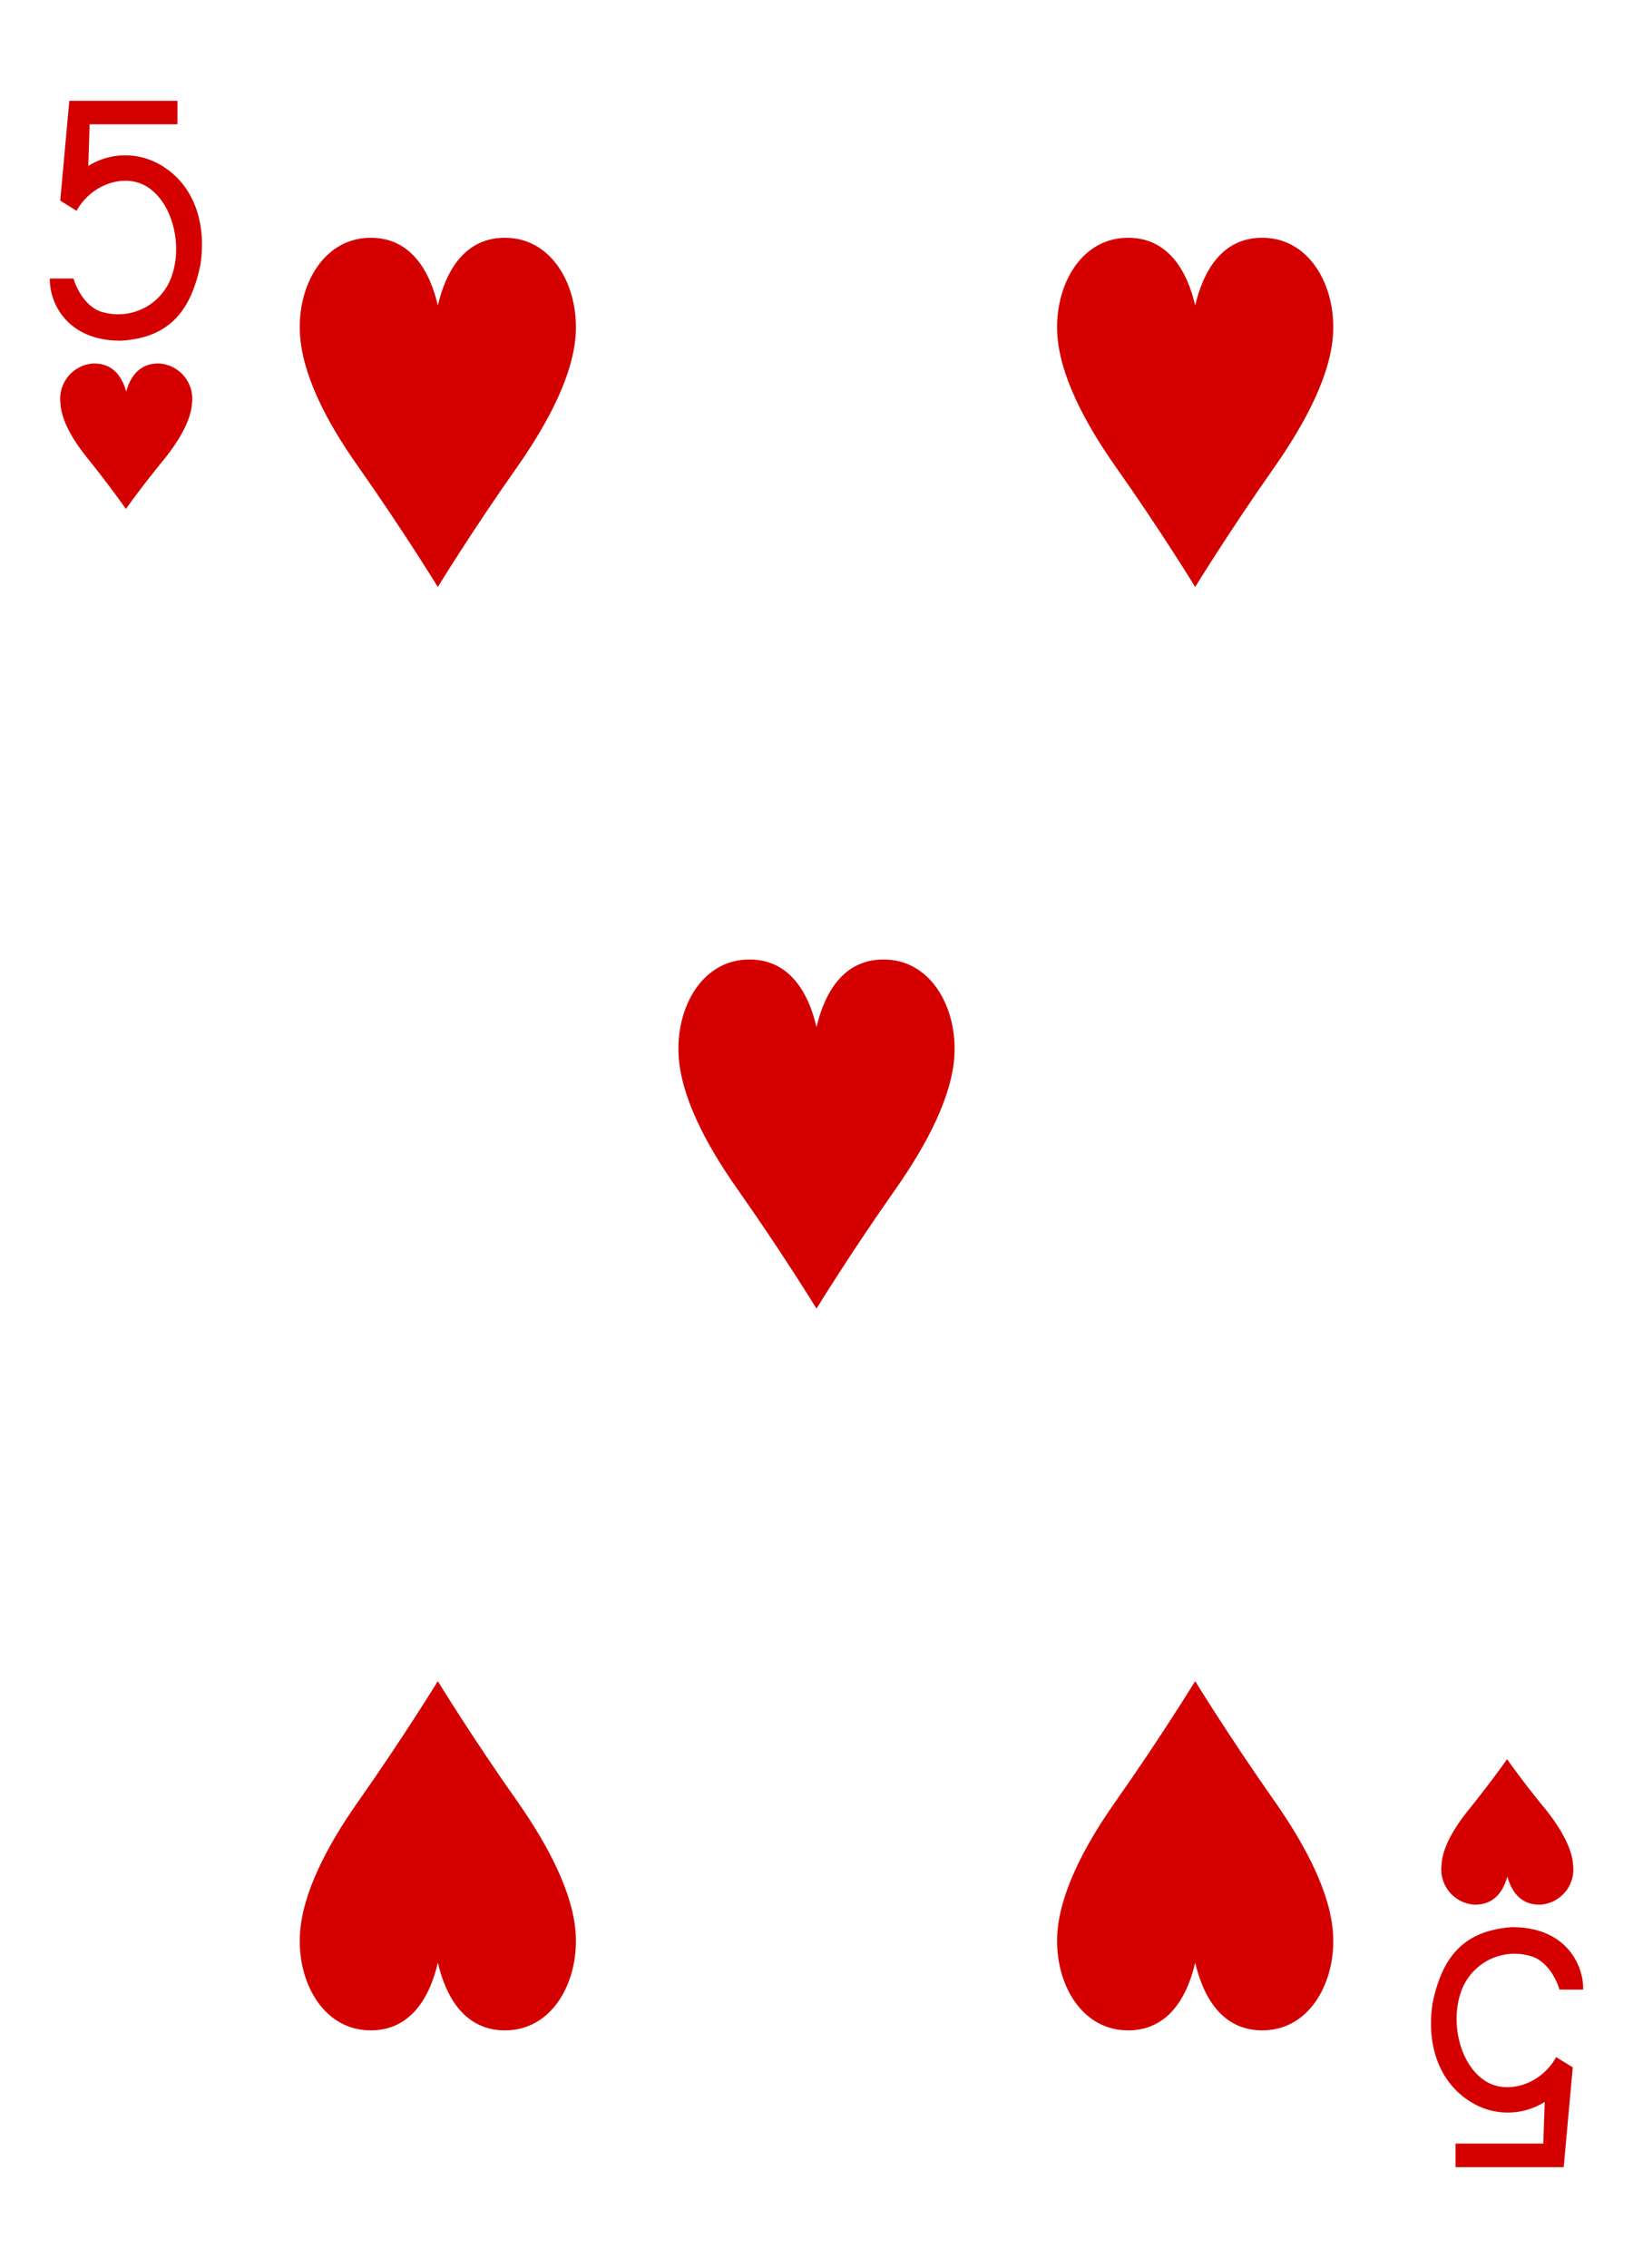 <svg id="Layer_1" data-name="Layer 1" xmlns="http://www.w3.org/2000/svg" viewBox="0 0 180 250"><defs><style>.cls-1{fill:#d40000;}</style></defs><title>all_cards</title><g id="g11305-8-4"><path id="path9970-5-6" class="cls-1" d="M13.88,56.1s-1.79-2.56-4.21-5.56c-1.62-2-2.91-4.19-3-6.07a3.9,3.9,0,0,1,3.53-4.4c2.36-.1,3.32,1.65,3.71,3.1.39-1.45,1.35-3.2,3.72-3.1a3.9,3.9,0,0,1,3.53,4.4c-.12,1.88-1.41,4.06-3,6.07C15.68,53.54,13.88,56.1,13.88,56.1Z"/><path id="path9972-9-9" class="cls-1" d="M166.12,193.9s-1.8,2.56-4.22,5.56c-1.62,2-2.91,4.19-3,6.07a3.9,3.9,0,0,0,3.53,4.4c2.37.1,3.33-1.66,3.72-3.1.39,1.44,1.35,3.2,3.71,3.1a3.89,3.89,0,0,0,3.53-4.4c-.12-1.88-1.41-4.06-3-6.07C167.91,196.46,166.12,193.9,166.12,193.9Z"/><path id="path9978-0-4" class="cls-1" d="M48.26,64.7s-3.76-6.14-8.84-13.36C36,46.51,33.31,41.29,33.06,36.78c-.29-5.14,2.45-10.31,7.41-10.56s7,4,7.79,7.45c.82-3.48,2.83-7.7,7.79-7.45s7.7,5.42,7.41,10.56c-.25,4.51-3,9.73-6.36,14.56C52,58.56,48.26,64.7,48.26,64.7Z"/><path id="path9984-9-5" class="cls-1" d="M131.74,64.7S128,58.56,122.9,51.34c-3.39-4.83-6.11-10.05-6.36-14.56-.29-5.14,2.45-10.31,7.41-10.56s7,4,7.79,7.45c.82-3.48,2.83-7.7,7.79-7.45s7.7,5.42,7.41,10.56c-.25,4.51-3,9.73-6.36,14.56C135.5,58.56,131.74,64.7,131.74,64.7Z"/><path id="path9986-7-3" class="cls-1" d="M90,144.24s-3.76-6.14-8.84-13.35c-3.39-4.83-6.11-10.06-6.36-14.57-.29-5.14,2.45-10.3,7.41-10.55s7,4,7.79,7.44c.82-3.47,2.83-7.69,7.79-7.44s7.7,5.41,7.41,10.55c-.25,4.51-3,9.74-6.36,14.57C93.76,138.1,90,144.24,90,144.24Z"/><path id="path9998-0-9" class="cls-1" d="M131.74,185.3s-3.76,6.14-8.84,13.36c-3.39,4.82-6.11,10.05-6.36,14.56-.29,5.14,2.45,10.31,7.41,10.56s7-4,7.79-7.45c.82,3.48,2.83,7.69,7.79,7.45s7.7-5.42,7.41-10.56c-.25-4.51-3-9.74-6.36-14.56C135.5,191.44,131.74,185.3,131.74,185.3Z"/><path id="path10000-8-2" class="cls-1" d="M48.26,185.3s-3.76,6.14-8.84,13.36c-3.39,4.82-6.11,10.05-6.36,14.56-.29,5.14,2.45,10.31,7.41,10.56s7-4,7.79-7.45c.82,3.48,2.83,7.69,7.79,7.45s7.7-5.42,7.41-10.56c-.25-4.51-3-9.74-6.36-14.56C52,191.44,48.26,185.3,48.26,185.3Z"/><path id="path21-9-5-1-8" class="cls-1" d="M5.5,30.7l2.6,0c.5,1.6,1.6,3.22,3.1,3.67A6.24,6.24,0,0,0,19,30.21c1.09-3.35,0-8-2.93-9.71-2.41-1.38-6-.21-7.63,2.74L6.64,22.11l1-11H19.56V13.7H9.88l-.15,4.59a7.67,7.67,0,0,1,7.36-.43c3.94,1.9,5.77,6.23,5,11.33-1.06,5.08-3.4,8-8.68,8.36-5.88.06-7.95-4-7.92-6.85Z"/><path id="path21-3-0-6-3-8" class="cls-1" d="M174.5,219.3l-2.6,0c-.5-1.6-1.6-3.22-3.1-3.67a6.24,6.24,0,0,0-7.83,4.14c-1.09,3.35,0,8,2.93,9.71,2.41,1.38,6,.21,7.63-2.74l1.83,1.13-1,11H160.44v-2.6h9.67l.16-4.59a7.67,7.67,0,0,1-7.36.43c-3.95-1.91-5.78-6.23-5-11.33,1.06-5.08,3.4-7.95,8.68-8.36,5.88-.06,7.95,4,7.92,6.85Z"/></g></svg>